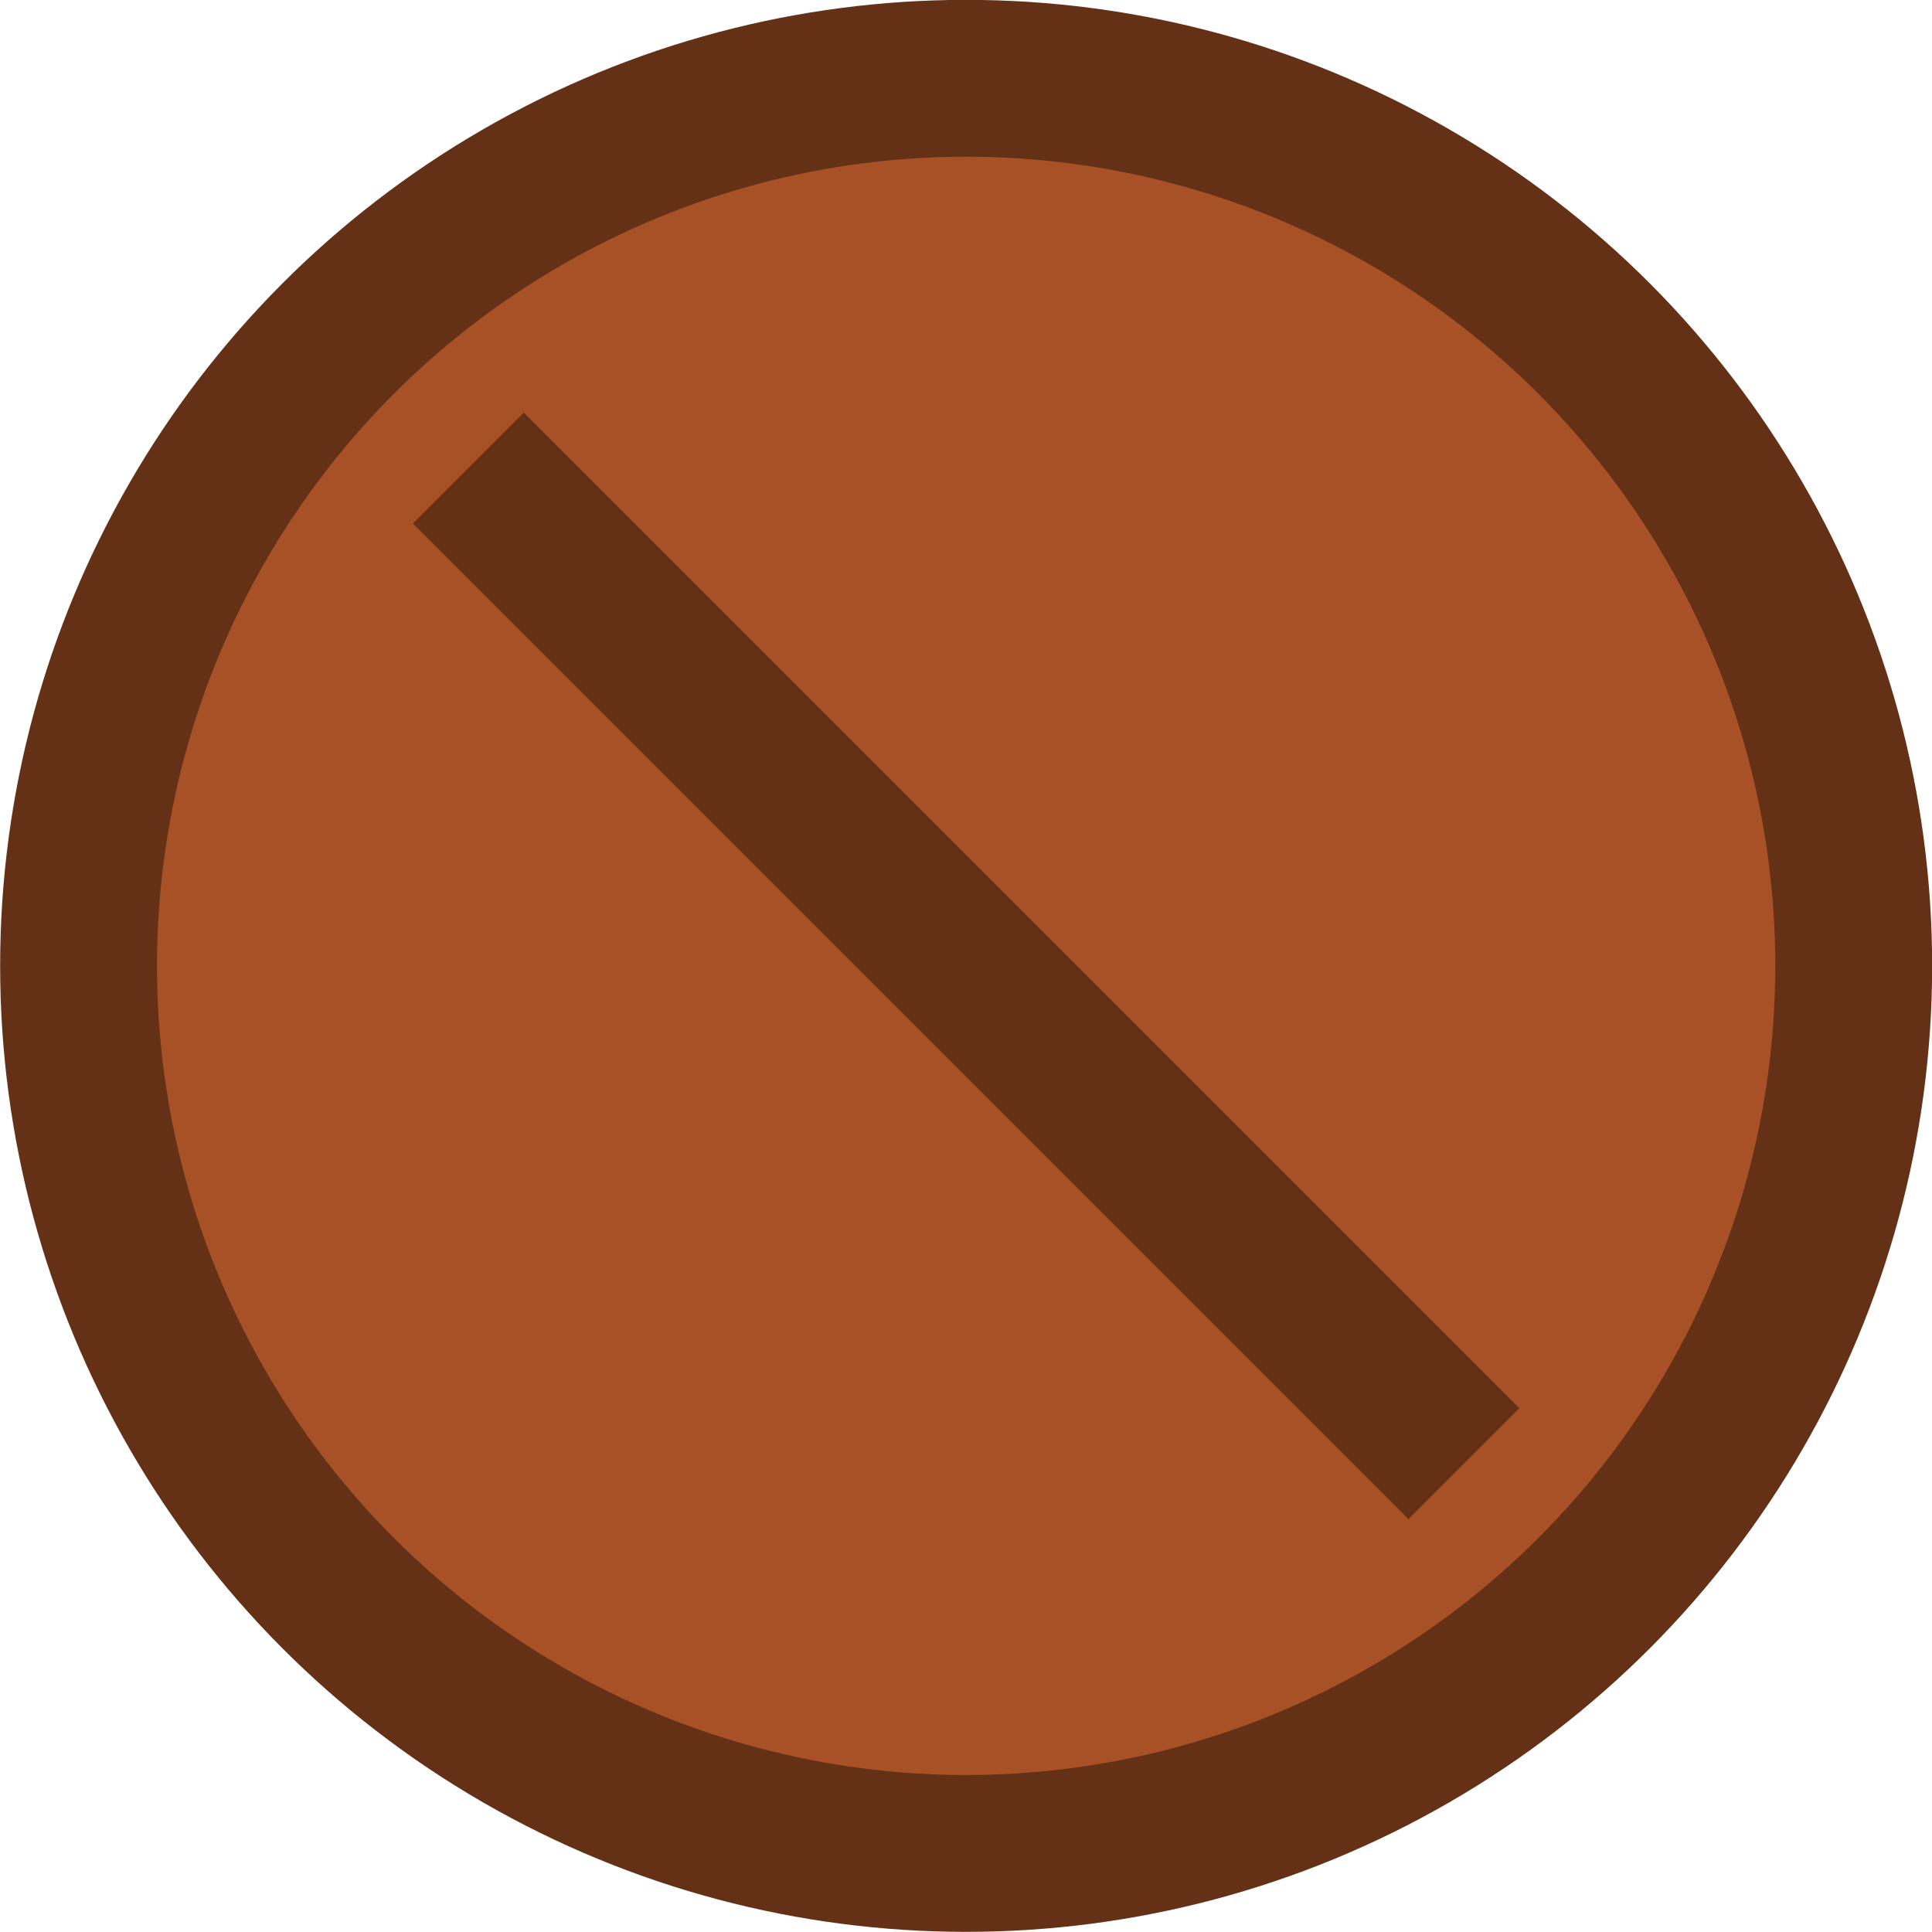 <?xml version="1.0" encoding="UTF-8" standalone="no"?>
<!-- Created with Inkscape (http://www.inkscape.org/) -->

<svg
   width="6.959mm"
   height="6.959mm"
   viewBox="0 0 6.959 6.959"
   version="1.1"
   id="svg5"
   xml:space="preserve"
   inkscape:version="1.2.2 (b0a8486541, 2022-12-01)"
   sodipodi:docname="rysunek.svg"
   xmlns:inkscape="http://www.inkscape.org/namespaces/inkscape"
   xmlns:sodipodi="http://sodipodi.sourceforge.net/DTD/sodipodi-0.dtd"
   xmlns="http://www.w3.org/2000/svg"
   xmlns:svg="http://www.w3.org/2000/svg"><sodipodi:namedview
     id="namedview7"
     pagecolor="#ffffff"
     bordercolor="#000000"
     borderopacity="0.25"
     inkscape:showpageshadow="2"
     inkscape:pageopacity="0.0"
     inkscape:pagecheckerboard="0"
     inkscape:deskcolor="#d1d1d1"
     inkscape:document-units="mm"
     showgrid="false"
     inkscape:zoom="3.7652438"
     inkscape:cx="398.38058"
     inkscape:cy="546.31257"
     inkscape:window-width="2880"
     inkscape:window-height="1738"
     inkscape:window-x="0"
     inkscape:window-y="32"
     inkscape:window-maximized="1"
     inkscape:current-layer="layer1" /><defs
     id="defs2" /><g
     inkscape:label="Warstwa 1"
     inkscape:groupmode="layer"
     id="layer1"
     transform="translate(-86.212,-194.993)"><g
       id="g1190"><circle
         style="fill:#a85126;fill-opacity:1;stroke:#643117;stroke-width:0.565;stroke-opacity:1"
         id="path338-6"
         cx="89.692"
         cy="198.472"
         r="3.197" /><path
         style="fill:none;stroke:#643117;stroke-width:0.565;stroke-opacity:1"
         d="m 87.899,196.679 3.586,3.586"
         id="path394-7" /></g></g></svg>
